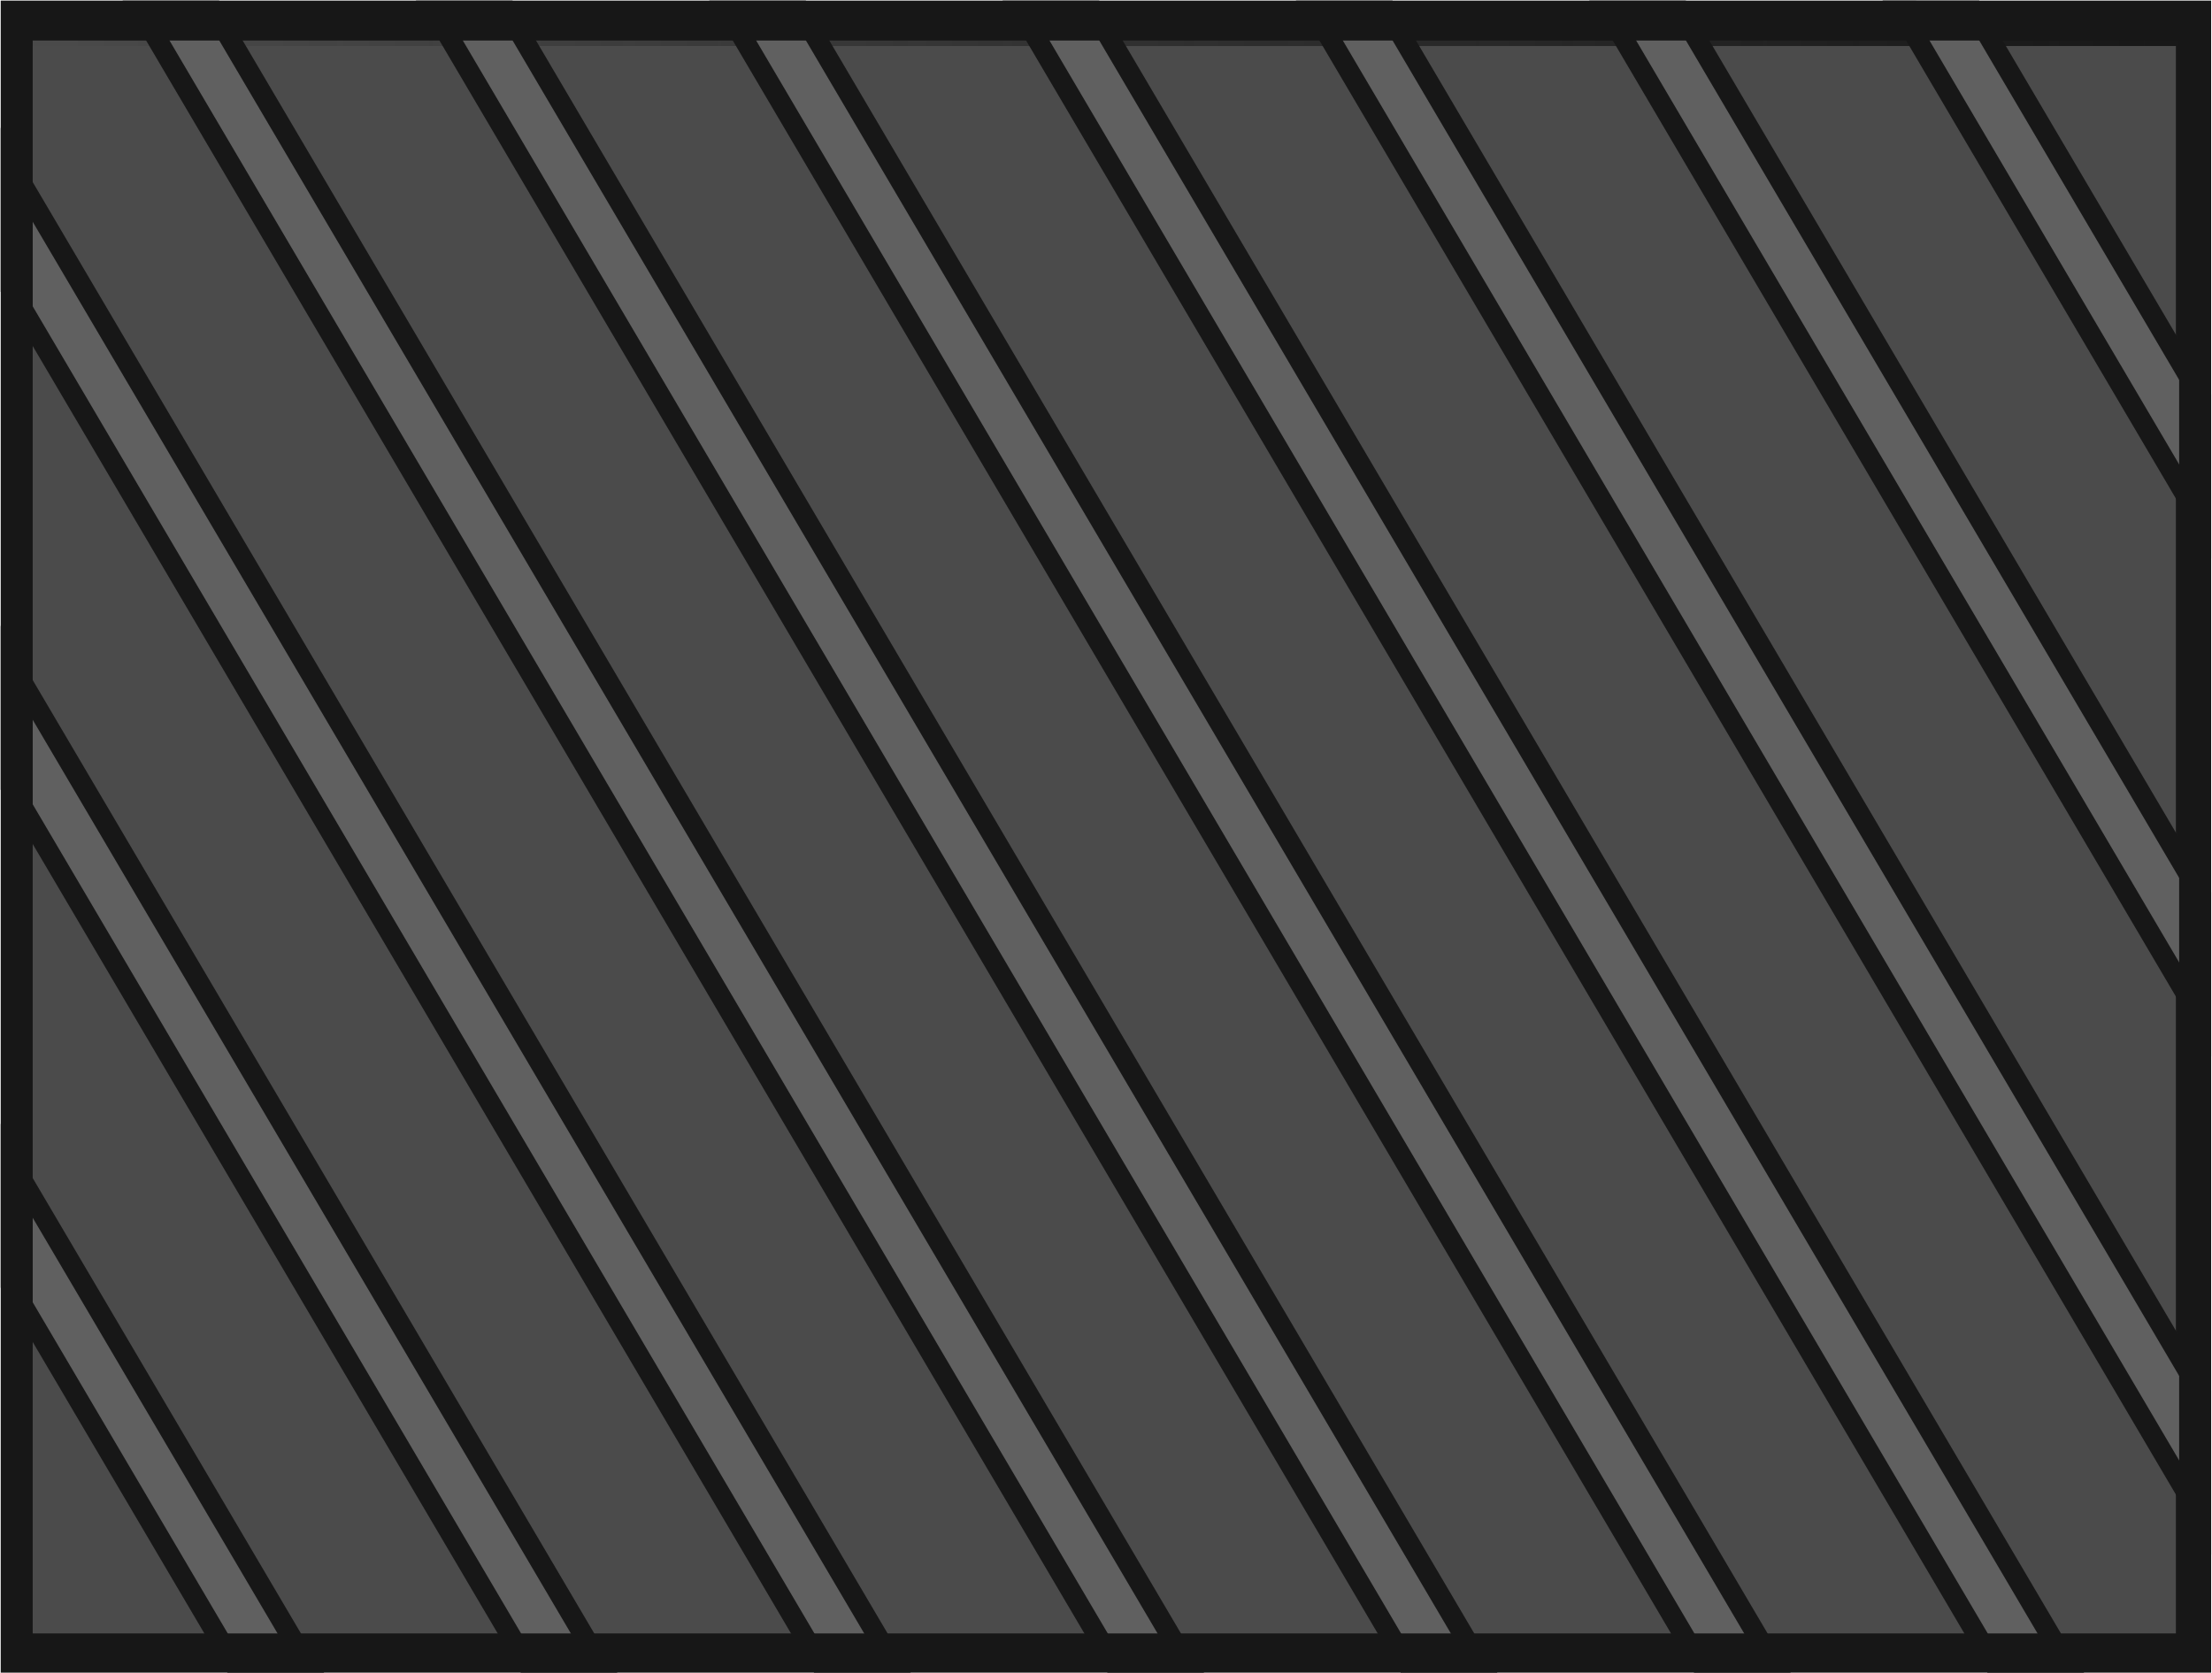 <svg xmlns="http://www.w3.org/2000/svg" xmlns:xlink="http://www.w3.org/1999/xlink" width="264.041" height="199.681" viewBox="0 0 69.861 52.832"><defs><linearGradient xlink:href="#a" id="b" x1="409.352" x2="483.422" y1="-4.531" y2="-4.531" gradientUnits="userSpaceOnUse"/><linearGradient id="a"><stop offset="0" style="stop-color:#171717;stop-opacity:1"/><stop offset="1" style="stop-color:#171717;stop-opacity:0"/></linearGradient><linearGradient id="e" x1="178.951" x2="283.415" y1="243.397" y2="243.397" gradientTransform="scale(1.239 .807)" gradientUnits="userSpaceOnUse"><stop offset="0" style="stop-color:#171717;stop-opacity:1"/><stop offset="1" style="stop-color:#171717;stop-opacity:0"/></linearGradient><linearGradient xlink:href="#a" id="c" x1="409.352" x2="483.422" y1="-4.531" y2="-4.531" gradientUnits="userSpaceOnUse"/><linearGradient xlink:href="#a" id="d" x1="409.352" x2="483.422" y1="-4.531" y2="-4.531" gradientUnits="userSpaceOnUse"/></defs><g style="stroke:url(#b)" transform="matrix(0 .718 -.575 0 32.323 -294.07)"><path d="M482.769-9.116v-55.978h-72.976V55.84h72.976z" style="fill:none;fill-opacity:1;stroke:url(#c);stroke-width:.107"/><g style="stroke:url(#d);stroke-width:1;stroke-dasharray:none;stroke-opacity:1"><path d="M282.442 197.01h-60.293v83.34h128.388v-83.34z" style="fill:#4b4b4b;fill-opacity:1;stroke:url(#e);stroke-width:1;stroke-dasharray:none;stroke-opacity:1" transform="matrix(0 .928 -.856 0 651.144 -269.918)"/></g><path fill="#6d7379" stroke="#313335" stroke-width="9.596" d="m410.111-52.231 16.98-12.488h5.465L410.11-48.212zm38.887-12.488h5.465L410.111-32.1v-4.02zm27.373 0-66.26 48.73v-4.019l60.795-44.71zm6.292 11.485L410.111.123v-4.02l72.552-53.357zm-72.552 65.45 72.552-53.358v4.02l-72.552 53.357zm72.552-33.227-72.552 53.357v-4.019l72.552-53.357zm-72.552 65.45L482.663-8.92v4.02l-72.552 53.357Zm72.552-33.226-60.432 44.444h-5.465l65.897-48.464zm0 16.111-38.525 28.333h-5.465l43.99-32.352zm0 16.112-16.617 12.22h-5.465l22.082-16.24z" style="fill:#606060;fill-opacity:1;stroke:#171717;stroke-width:1.035;stroke-dasharray:none;stroke-opacity:1"/><path d="M482.302-9.02v-55.338h-71.83V55.296h71.831z" style="fill:none;fill-opacity:1;stroke:#171717;stroke-width:1.757;stroke-dasharray:none;stroke-opacity:1"/></g></svg>